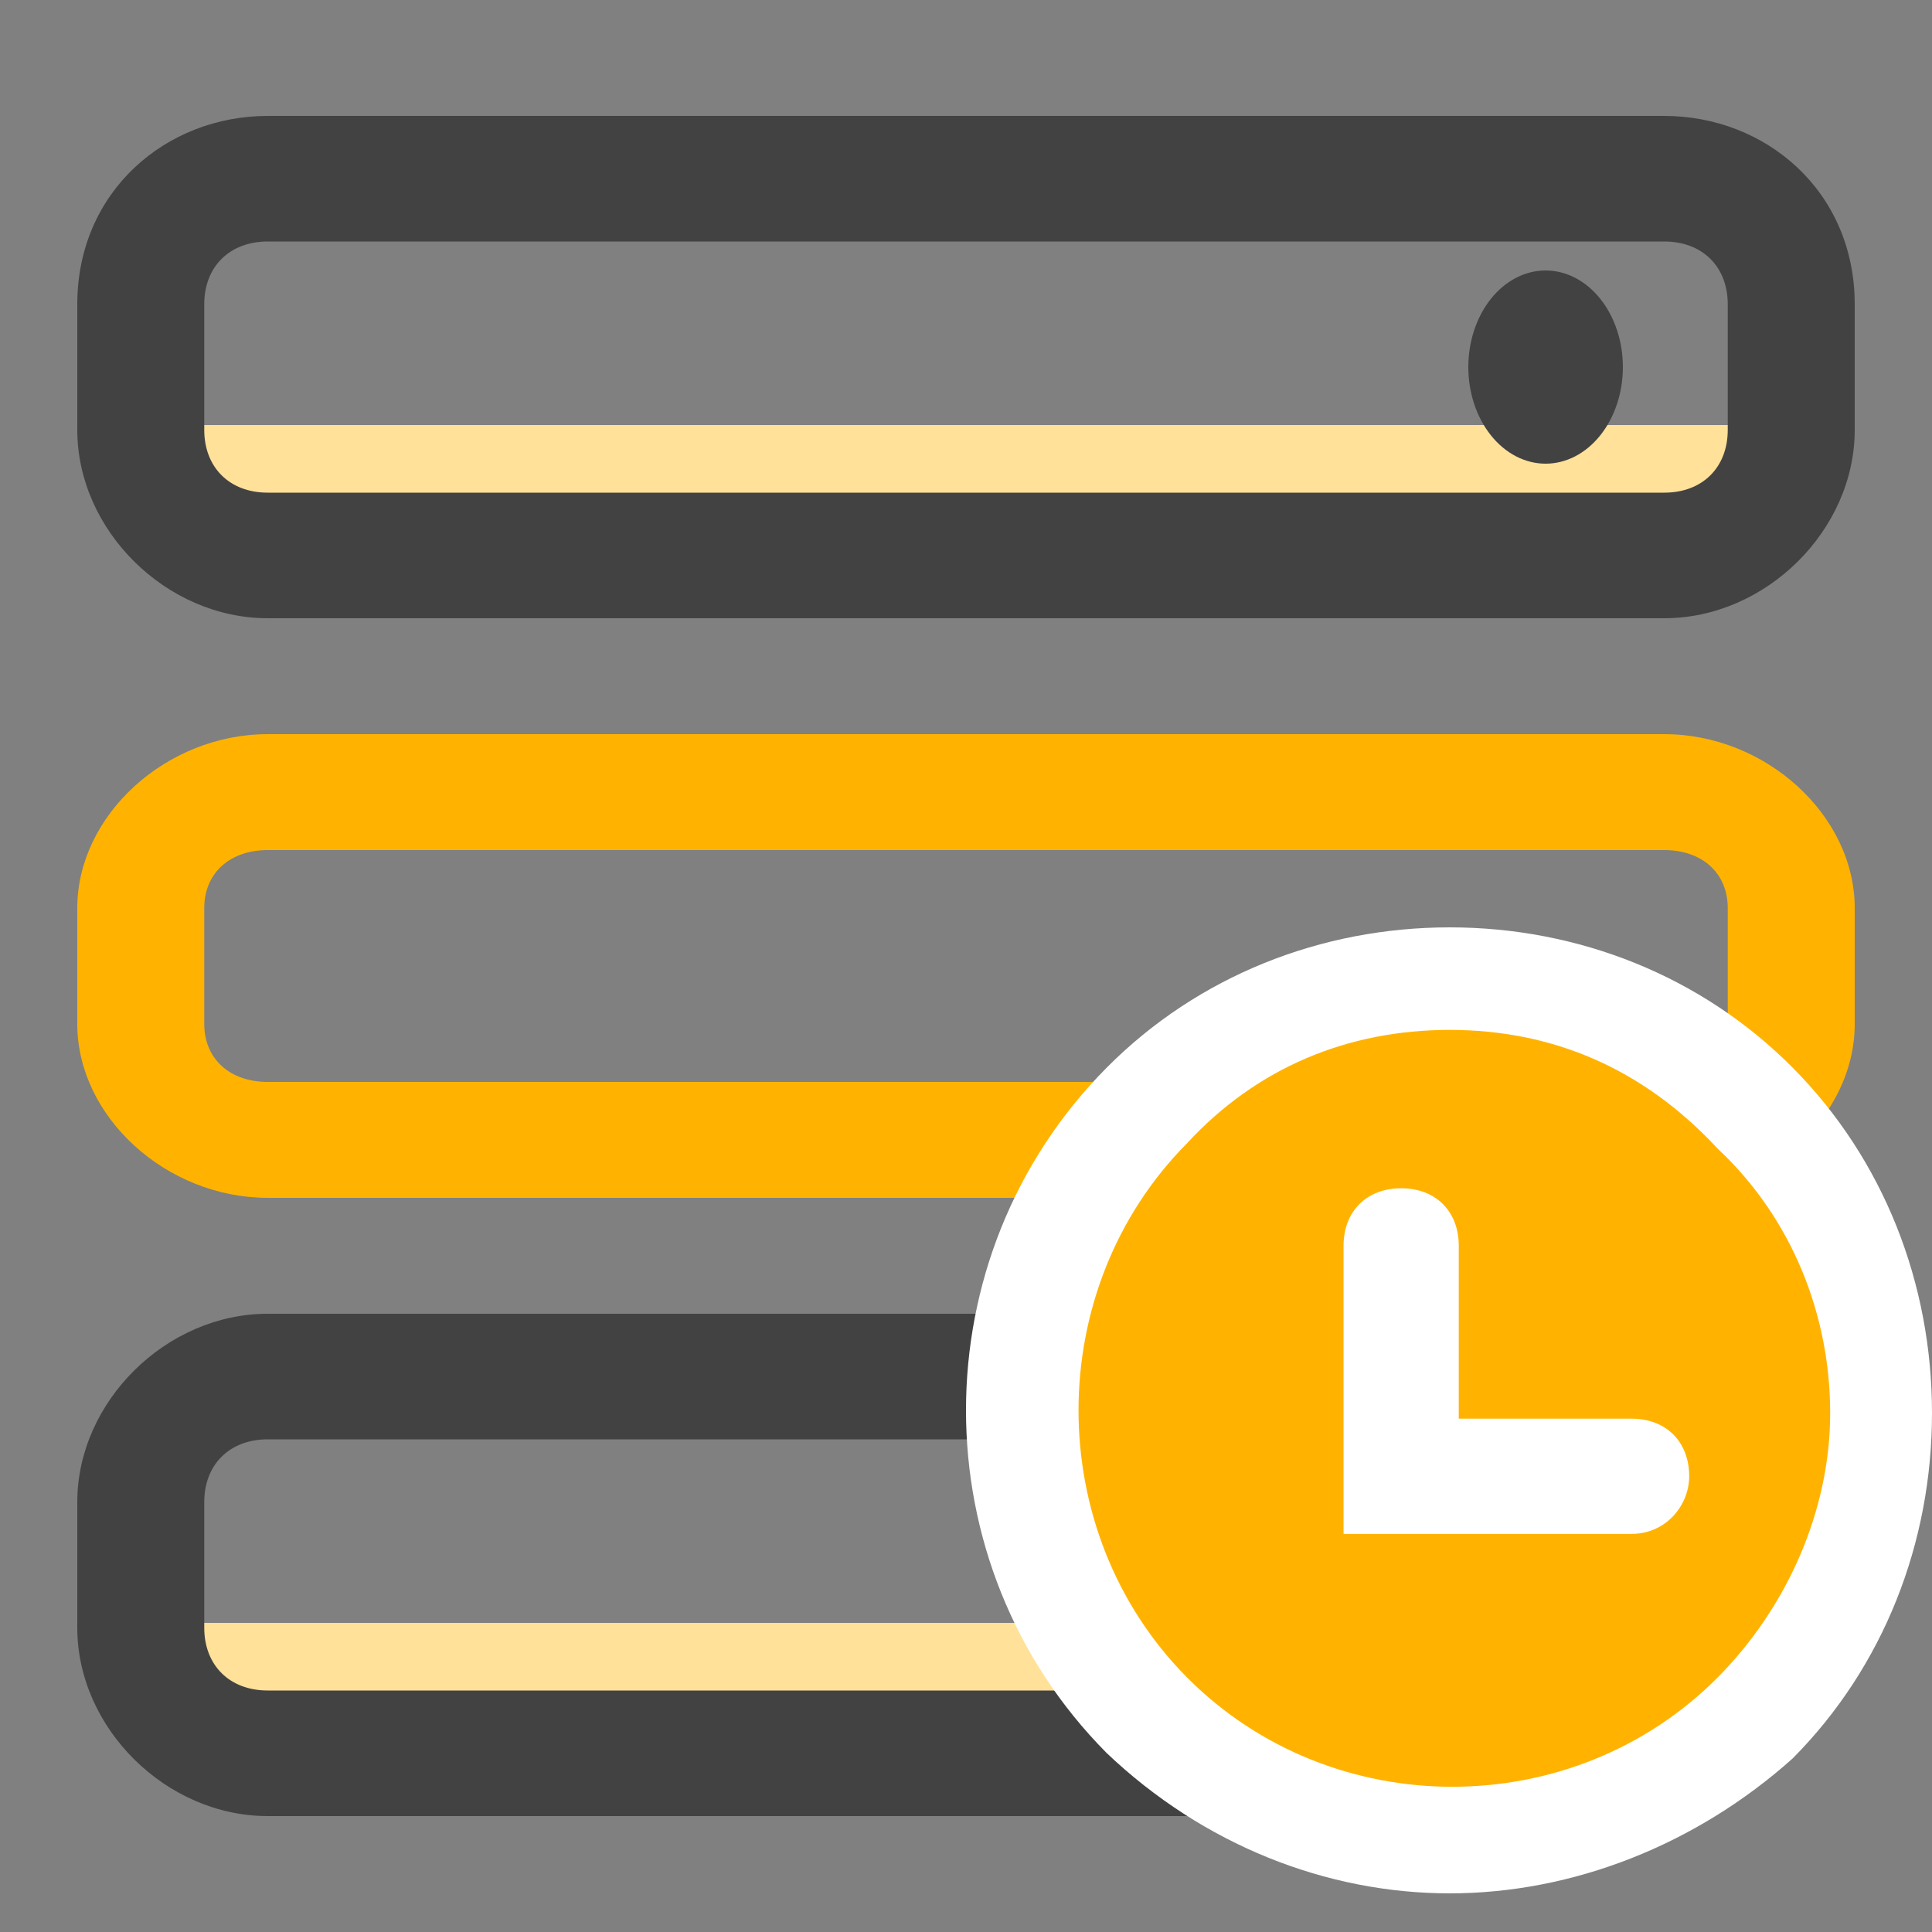 <svg width="50" height="50" viewBox="0 0 50 50" fill="none" xmlns="http://www.w3.org/2000/svg">
<rect x="0" y="0" width="50" height="50" fill="#808080" stroke="none"/>
<rect x="5" y="11" width="40" height="3" fill="#FFE199"/>
<rect x="5" y="42" width="40" height="3" fill="#FFE199"/>
<path d="M43.071 34H6.929C4.3 34 2 36.275 2 38.875V42.125C2 44.725 4.3 47 6.929 47H42.071C44.7 47 48 43.725 48 41.125V38.875C48 36.275 45.7 34 43.071 34ZM44.714 42.125C44.714 43.1 44.057 43.75 43.071 43.75H6.929C5.943 43.75 5.286 43.1 5.286 42.125V38.875C5.286 37.9 5.943 37.25 6.929 37.25H43.071C44.057 37.25 44.714 37.9 44.714 38.875V42.125Z" fill="#424242"/>
<path d="M38 40.5C38 41.163 38.211 41.799 38.586 42.268C38.961 42.737 39.47 43 40 43C40.53 43 41.039 42.737 41.414 42.268C41.789 41.799 42 41.163 42 40.5C42 39.837 41.789 39.201 41.414 38.732C41.039 38.263 40.53 38 40 38C39.47 38 38.961 38.263 38.586 38.732C38.211 39.201 38 39.837 38 40.5Z" fill="#424242"/>
<path d="M43.071 19H6.929C4.3 19 2 21.1 2 23.5V26.5C2 28.9 4.3 31 6.929 31H43.071C45.7 31 48 28.9 48 26.5V23.5C48 21.1 45.7 19 43.071 19ZM44.714 26.5C44.714 27.4 44.057 28 43.071 28H6.929C5.943 28 5.286 27.4 5.286 26.5V23.5C5.286 22.6 5.943 22 6.929 22H43.071C44.057 22 44.714 22.6 44.714 23.5V26.5Z" fill="#FFB300"/>
<path d="M43.071 3H6.929C4.3 3 2 4.95 2 7.875V11.125C2 13.725 4.3 16 6.929 16H43.071C45.7 16 48 13.725 48 11.125V7.875C48 4.95 45.7 3 43.071 3ZM44.714 11.125C44.714 12.1 44.057 12.75 43.071 12.75H6.929C5.943 12.75 5.286 12.1 5.286 11.125V7.875C5.286 6.9 5.943 6.25 6.929 6.25H43.071C44.057 6.25 44.714 6.9 44.714 7.875V11.125Z" fill="#424242"/>
<path d="M38 9.5C38 10.163 38.211 10.799 38.586 11.268C38.961 11.737 39.47 12 40 12C40.53 12 41.039 11.737 41.414 11.268C41.789 10.799 42 10.163 42 9.5C42 8.837 41.789 8.201 41.414 7.732C41.039 7.263 40.53 7 40 7C39.47 7 38.961 7.263 38.586 7.732C38.211 8.201 38 8.837 38 9.5Z" fill="#424242"/>
<path d="M25.528 36.268C25.528 39.431 26.785 42.465 29.021 44.702C31.258 46.938 34.291 48.195 37.455 48.195C40.618 48.195 43.651 46.938 45.888 44.702C48.124 42.465 49.381 39.431 49.381 36.268C49.381 33.105 48.124 30.072 45.888 27.835C43.651 25.598 40.618 24.342 37.455 24.342C34.291 24.342 31.258 25.598 29.021 27.835C26.785 30.072 25.528 33.105 25.528 36.268Z" fill="#FFB300"/>
<path d="M37.517 49C34.327 49 31.137 47.743 28.641 45.369C23.786 40.48 23.786 32.52 28.641 27.631C30.999 25.257 34.189 24 37.517 24C40.846 24 44.036 25.257 46.394 27.631C48.752 30.006 50 33.218 50 36.57C50 39.922 48.752 43.134 46.394 45.508C43.897 47.743 40.707 49 37.517 49ZM37.517 26.654C34.882 26.654 32.524 27.631 30.721 29.587C26.976 33.358 26.976 39.642 30.721 43.413C34.466 47.184 40.707 47.184 44.452 43.413C46.255 41.598 47.365 39.084 47.365 36.57C47.365 34.056 46.394 31.542 44.452 29.726C42.51 27.631 40.153 26.654 37.517 26.654Z" fill="white"/>
<path d="M42.225 39.697H34.771V32.243C34.771 31.349 35.368 30.752 36.262 30.752C37.157 30.752 37.753 31.349 37.753 32.243V36.715H42.225C43.12 36.715 43.716 37.312 43.716 38.206C43.716 38.952 43.12 39.697 42.225 39.697Z" fill="white"/>
</svg>
